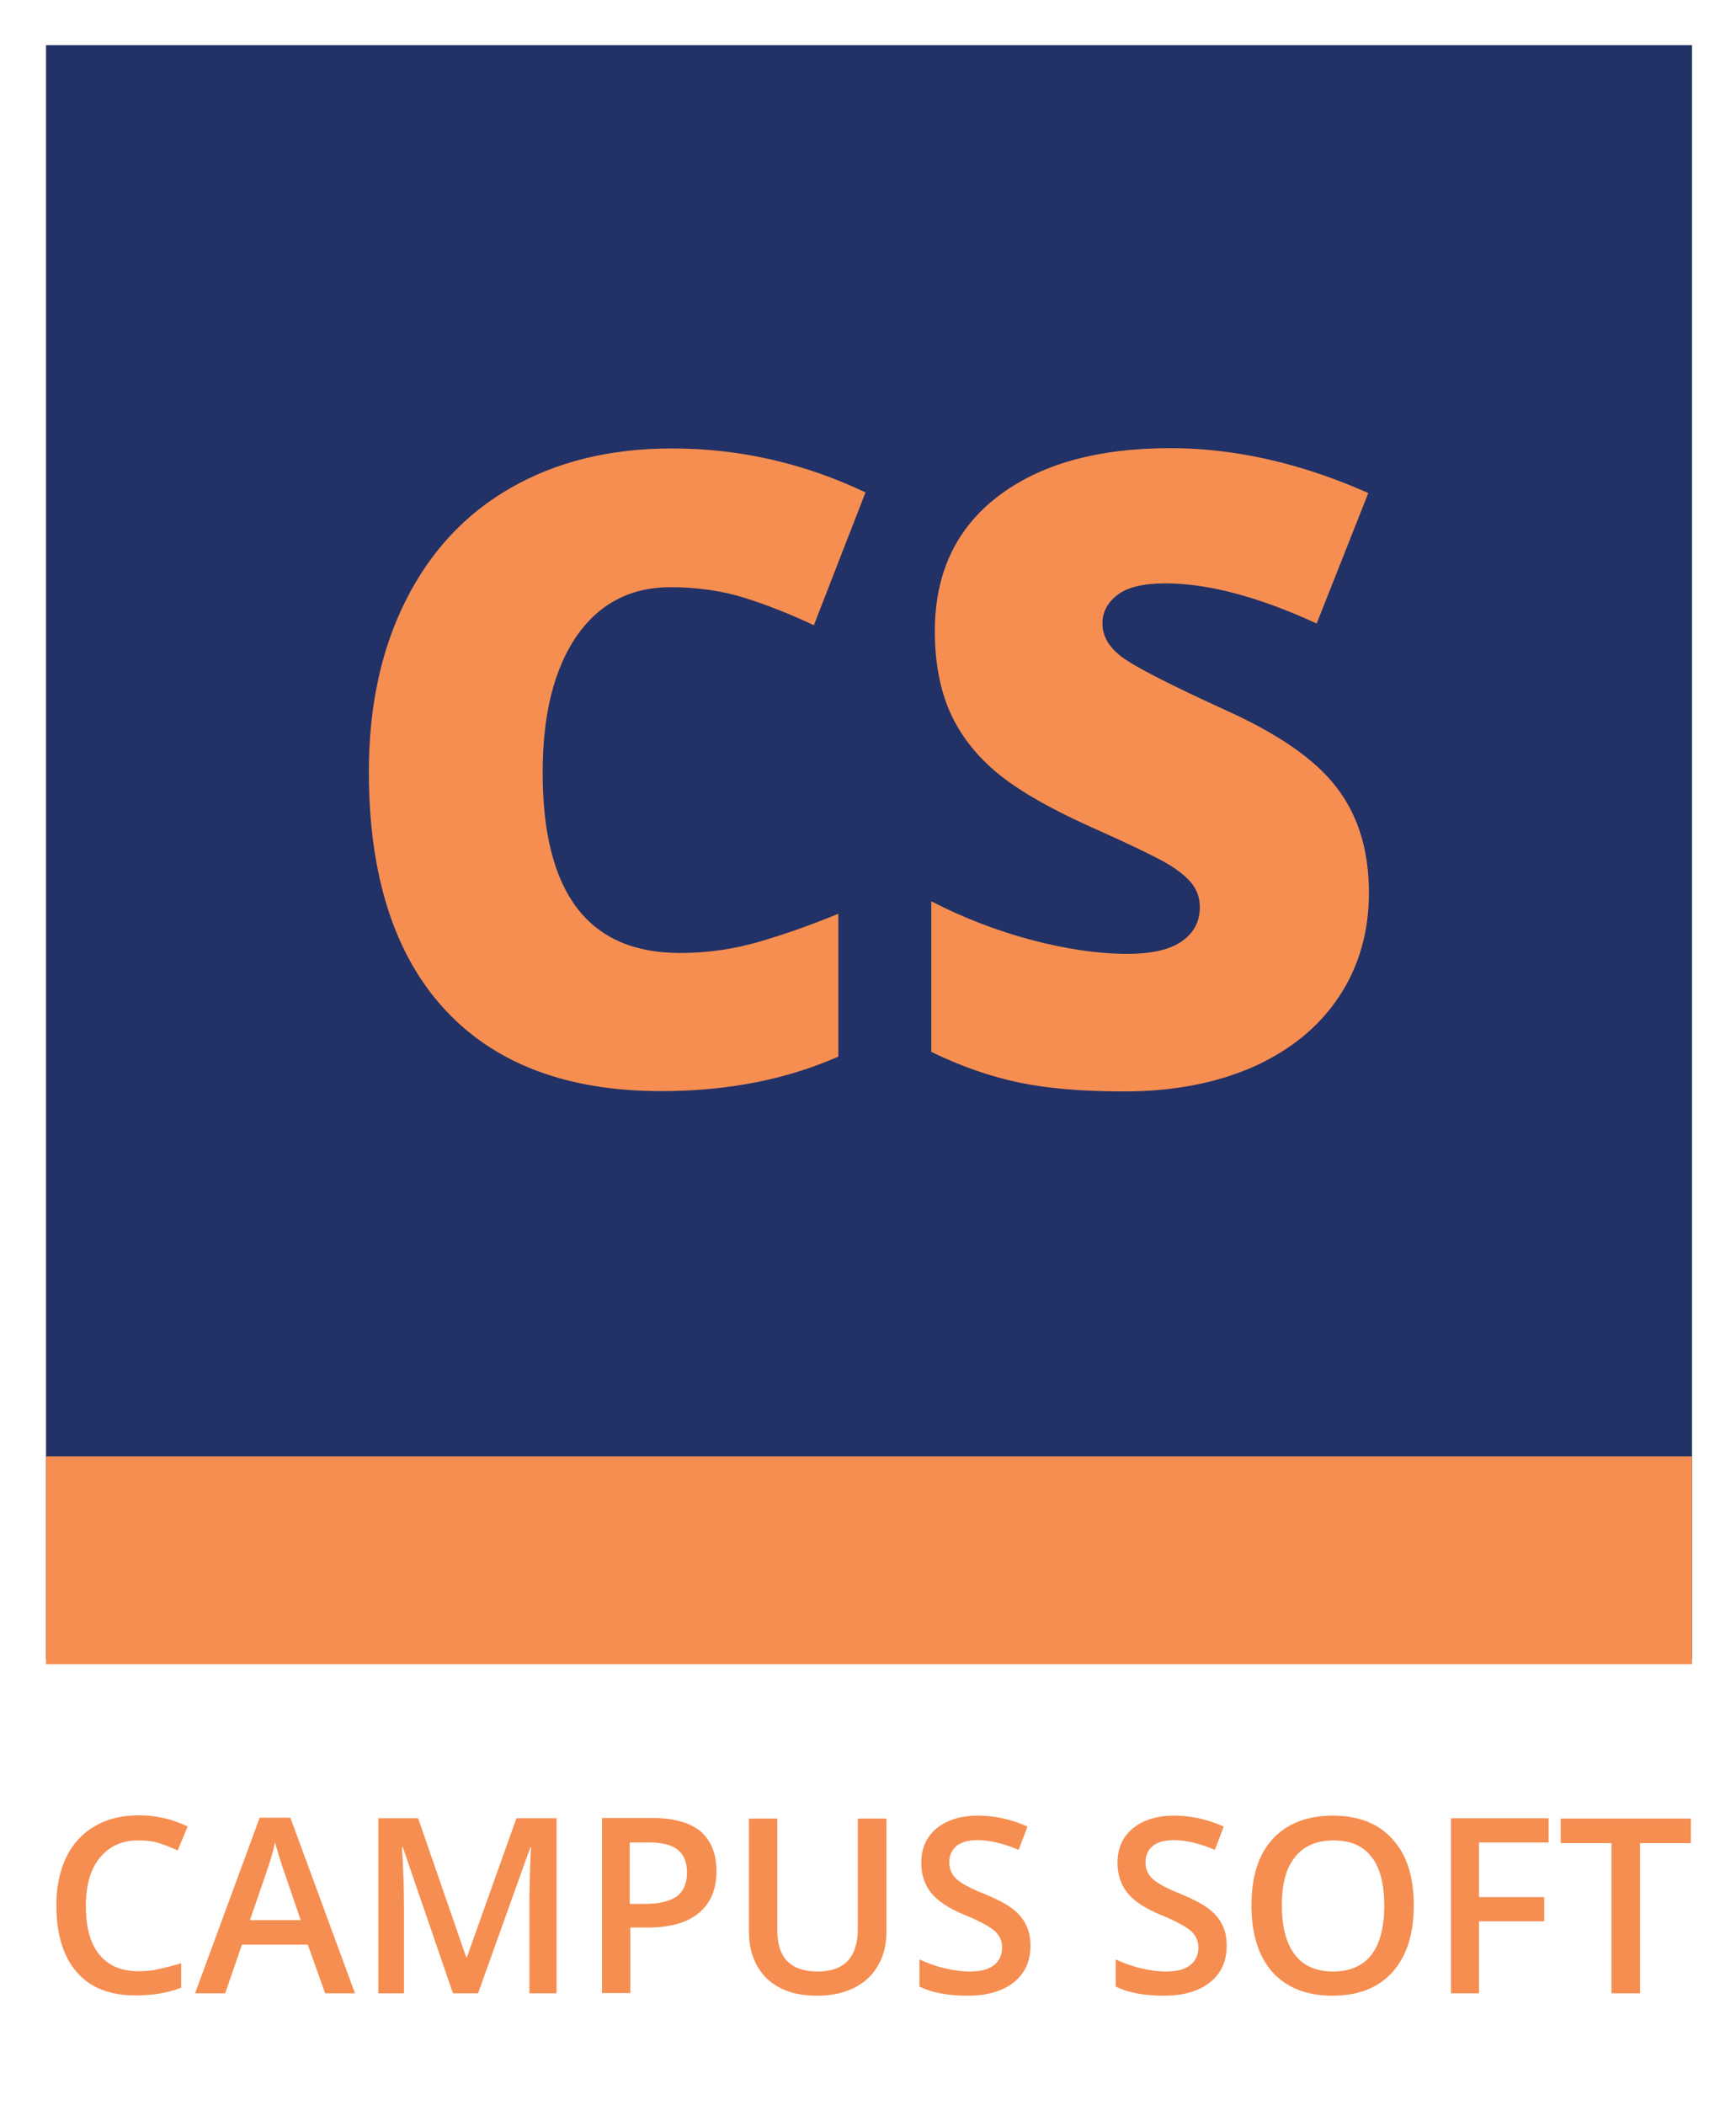 <?xml version="1.0" encoding="utf-8"?>
<!-- Generator: Adobe Illustrator 23.0.0, SVG Export Plug-In . SVG Version: 6.00 Build 0)  -->
<svg version="1.1" xmlns="http://www.w3.org/2000/svg" xmlns:xlink="http://www.w3.org/1999/xlink" x="0px" y="0px"
	 viewBox="0 0 588.3 713.1" style="enable-background:new 0 0 588.3 713.1;" xml:space="preserve">
<style type="text/css">
	.st0{fill:#223166;}
	.st1{fill:#F68E51;}
</style>
<g id="Layer_1">
	<rect x="15.6" y="15.3" class="st0" width="557.8" height="546.7"/>
	<rect x="15.6" y="493.3" class="st1" width="557.8" height="70.4"/>
	<g>
		<path class="st1" d="M227.2,198.9c-13.6,0-24.2,5.6-31.9,16.7c-7.6,11.2-11.4,26.5-11.4,46.1c0,40.8,15.5,61.1,46.5,61.1
			c9.4,0,18.4-1.3,27.2-3.9c8.8-2.6,17.6-5.7,26.5-9.4v48.4c-17.7,7.8-37.7,11.7-60,11.7c-32,0-56.5-9.3-73.5-27.8
			c-17-18.5-25.6-45.3-25.6-80.4c0-21.9,4.1-41.2,12.4-57.8c8.3-16.6,20.1-29.4,35.6-38.3c15.5-8.9,33.7-13.4,54.7-13.4
			c22.9,0,44.8,5,65.6,14.9l-17.5,45c-7.8-3.7-15.6-6.8-23.5-9.3C244.6,200.1,236.2,198.9,227.2,198.9z"/>
		<path class="st1" d="M463.9,302.4c0,13.1-3.3,24.8-10,35c-6.7,10.2-16.3,18.1-28.8,23.8c-12.6,5.6-27.3,8.5-44.2,8.5
			c-14.1,0-25.9-1-35.5-3c-9.6-2-19.5-5.4-29.8-10.4v-51c10.9,5.6,22.3,10,34,13.1c11.8,3.1,22.6,4.7,32.4,4.7
			c8.5,0,14.7-1.5,18.7-4.4c4-2.9,5.9-6.7,5.9-11.4c0-2.9-0.8-5.4-2.4-7.6c-1.6-2.2-4.2-4.4-7.7-6.6c-3.5-2.2-12.9-6.8-28.2-13.6
			c-13.8-6.3-24.2-12.4-31.1-18.3c-6.9-5.9-12-12.6-15.4-20.3c-3.3-7.6-5-16.7-5-27.1c0-19.5,7.1-34.7,21.3-45.6
			c14.2-10.9,33.7-16.4,58.5-16.4c21.9,0,44.3,5.1,67.1,15.2l-17.5,44.2c-19.8-9.1-36.9-13.6-51.3-13.6c-7.4,0-12.8,1.3-16.2,3.9
			c-3.4,2.6-5.1,5.8-5.1,9.7c0,4.2,2.1,7.9,6.4,11.2c4.3,3.3,16,9.3,35,18c18.3,8.2,30.9,17,38,26.4
			C460.3,276.3,463.9,288.1,463.9,302.4z"/>
	</g>
	<g>
		<path class="st1" d="M46.8,623.4c-5.5,0-9.8,2-13,5.9c-3.2,3.9-4.7,9.4-4.7,16.3c0,7.3,1.5,12.8,4.6,16.5c3,3.7,7.4,5.6,13.2,5.6
			c2.5,0,4.9-0.2,7.2-0.8c2.3-0.5,4.7-1.1,7.3-1.9v8.3c-4.6,1.8-9.8,2.6-15.6,2.6c-8.6,0-15.2-2.6-19.8-7.9
			c-4.6-5.3-6.9-12.8-6.9-22.6c0-6.2,1.1-11.6,3.3-16.2c2.2-4.6,5.5-8.2,9.7-10.6c4.2-2.5,9.2-3.7,14.9-3.7c6,0,11.5,1.3,16.6,3.8
			l-3.4,8.1c-2-0.9-4.1-1.8-6.3-2.5S49.2,623.4,46.8,623.4z"/>
		<path class="st1" d="M110.2,675.2l-5.9-16.5H82l-5.7,16.5H66.1l21.9-59.5h10.4l21.9,59.5H110.2z M101.9,650.4l-5.5-16.1
			c-0.4-1.1-1-2.8-1.7-5.1c-0.7-2.3-1.2-4-1.5-5.1c-0.7,3.3-1.8,7-3.2,10.9l-5.3,15.4H101.9z"/>
		<path class="st1" d="M153.5,675.2l-17-49.5h-0.3c0.5,7.3,0.7,14.2,0.7,20.7v28.8h-8.7v-59.3h13.5l16.3,47.1h0.2l16.8-47.1h13.6
			v59.3h-9.2v-29.3c0-2.9,0.1-6.8,0.2-11.5c0.1-4.7,0.3-7.6,0.4-8.6h-0.3L162,675.2H153.5z"/>
		<path class="st1" d="M242.8,633.8c0,6.2-2,10.9-6,14.2c-4,3.3-9.7,4.9-17.1,4.9h-6.1v22.2H204v-59.3h16.9c7.3,0,12.8,1.5,16.5,4.5
			C241,623.5,242.8,627.9,242.8,633.8z M213.5,644.9h5.1c4.9,0,8.5-0.9,10.8-2.6c2.3-1.7,3.4-4.4,3.4-8.1c0-3.4-1-5.9-3.1-7.6
			c-2.1-1.7-5.3-2.5-9.6-2.5h-6.7V644.9z"/>
		<path class="st1" d="M300.4,615.9v38.3c0,4.4-0.9,8.2-2.8,11.5c-1.9,3.3-4.5,5.8-8.1,7.6c-3.5,1.8-7.7,2.7-12.6,2.7
			c-7.3,0-12.9-1.9-17-5.8c-4-3.9-6.1-9.2-6.1-16v-38.2h9.6v37.5c0,4.9,1.1,8.5,3.4,10.8c2.2,2.3,5.7,3.5,10.3,3.5
			c9,0,13.6-4.8,13.6-14.4v-37.4H300.4z"/>
		<path class="st1" d="M349.2,659.1c0,5.3-1.9,9.4-5.7,12.4c-3.8,3-9,4.5-15.6,4.5c-6.6,0-12.1-1-16.3-3.1v-9.2
			c2.7,1.3,5.5,2.3,8.5,3c3,0.7,5.8,1.1,8.4,1.1c3.8,0,6.6-0.7,8.4-2.2c1.8-1.5,2.7-3.4,2.7-5.9c0-2.2-0.8-4.1-2.5-5.6
			s-5.1-3.4-10.3-5.5c-5.3-2.2-9.1-4.7-11.3-7.5c-2.2-2.8-3.3-6.2-3.3-10.1c0-4.9,1.7-8.8,5.2-11.7c3.5-2.8,8.1-4.3,14-4.3
			c5.6,0,11.2,1.2,16.8,3.7l-3,7.9c-5.2-2.2-9.9-3.3-14-3.3c-3.1,0-5.5,0.7-7.1,2c-1.6,1.4-2.4,3.2-2.4,5.4c0,1.5,0.3,2.9,1,4
			c0.6,1.1,1.7,2.1,3.2,3.1s4.1,2.3,7.9,3.8c4.3,1.8,7.5,3.5,9.5,5.1c2,1.6,3.5,3.3,4.4,5.3C348.8,654.1,349.2,656.4,349.2,659.1z"
			/>
		<path class="st1" d="M415.7,659.1c0,5.3-1.9,9.4-5.7,12.4c-3.8,3-9,4.5-15.6,4.5c-6.6,0-12.1-1-16.3-3.1v-9.2
			c2.7,1.3,5.5,2.3,8.5,3c3,0.7,5.8,1.1,8.4,1.1c3.8,0,6.6-0.7,8.4-2.2c1.8-1.5,2.7-3.4,2.7-5.9c0-2.2-0.8-4.1-2.5-5.6
			s-5.1-3.4-10.3-5.5c-5.3-2.2-9.1-4.7-11.3-7.5c-2.2-2.8-3.3-6.2-3.3-10.1c0-4.9,1.7-8.8,5.2-11.7c3.5-2.8,8.1-4.3,14-4.3
			c5.6,0,11.2,1.2,16.8,3.7l-3,7.9c-5.2-2.2-9.9-3.3-14-3.3c-3.1,0-5.5,0.7-7.1,2c-1.6,1.4-2.4,3.2-2.4,5.4c0,1.5,0.3,2.9,1,4
			c0.6,1.1,1.7,2.1,3.2,3.1s4.1,2.3,7.9,3.8c4.3,1.8,7.5,3.5,9.5,5.1c2,1.6,3.5,3.3,4.4,5.3C415.3,654.1,415.7,656.4,415.7,659.1z"
			/>
		<path class="st1" d="M479.1,645.5c0,9.6-2.4,17.1-7.2,22.5c-4.8,5.3-11.5,8-20.3,8c-8.8,0-15.6-2.7-20.4-8
			c-4.7-5.3-7.1-12.9-7.1-22.6c0-9.8,2.4-17.3,7.2-22.5c4.8-5.2,11.6-7.9,20.4-7.9c8.7,0,15.5,2.7,20.2,8
			C476.8,628.3,479.1,635.8,479.1,645.5z M434.4,645.5c0,7.3,1.5,12.8,4.4,16.6c2.9,3.8,7.2,5.7,13,5.7c5.7,0,10-1.9,12.9-5.6
			c2.9-3.7,4.4-9.3,4.4-16.7c0-7.3-1.4-12.8-4.3-16.5c-2.9-3.8-7.2-5.6-12.9-5.6c-5.7,0-10.1,1.9-13,5.6
			C435.8,632.7,434.4,638.2,434.4,645.5z"/>
		<path class="st1" d="M501.2,675.2h-9.5v-59.3h33.1v8.2h-23.6v18.5h22.1v8.2h-22.1V675.2z"/>
		<path class="st1" d="M555.7,675.2h-9.6v-50.9h-17.2v-8.3h44.1v8.3h-17.2V675.2z"/>
	</g>
</g>
<g id="Layer_2">
</g>
<g id="Layer_3">
</g>
</svg>
